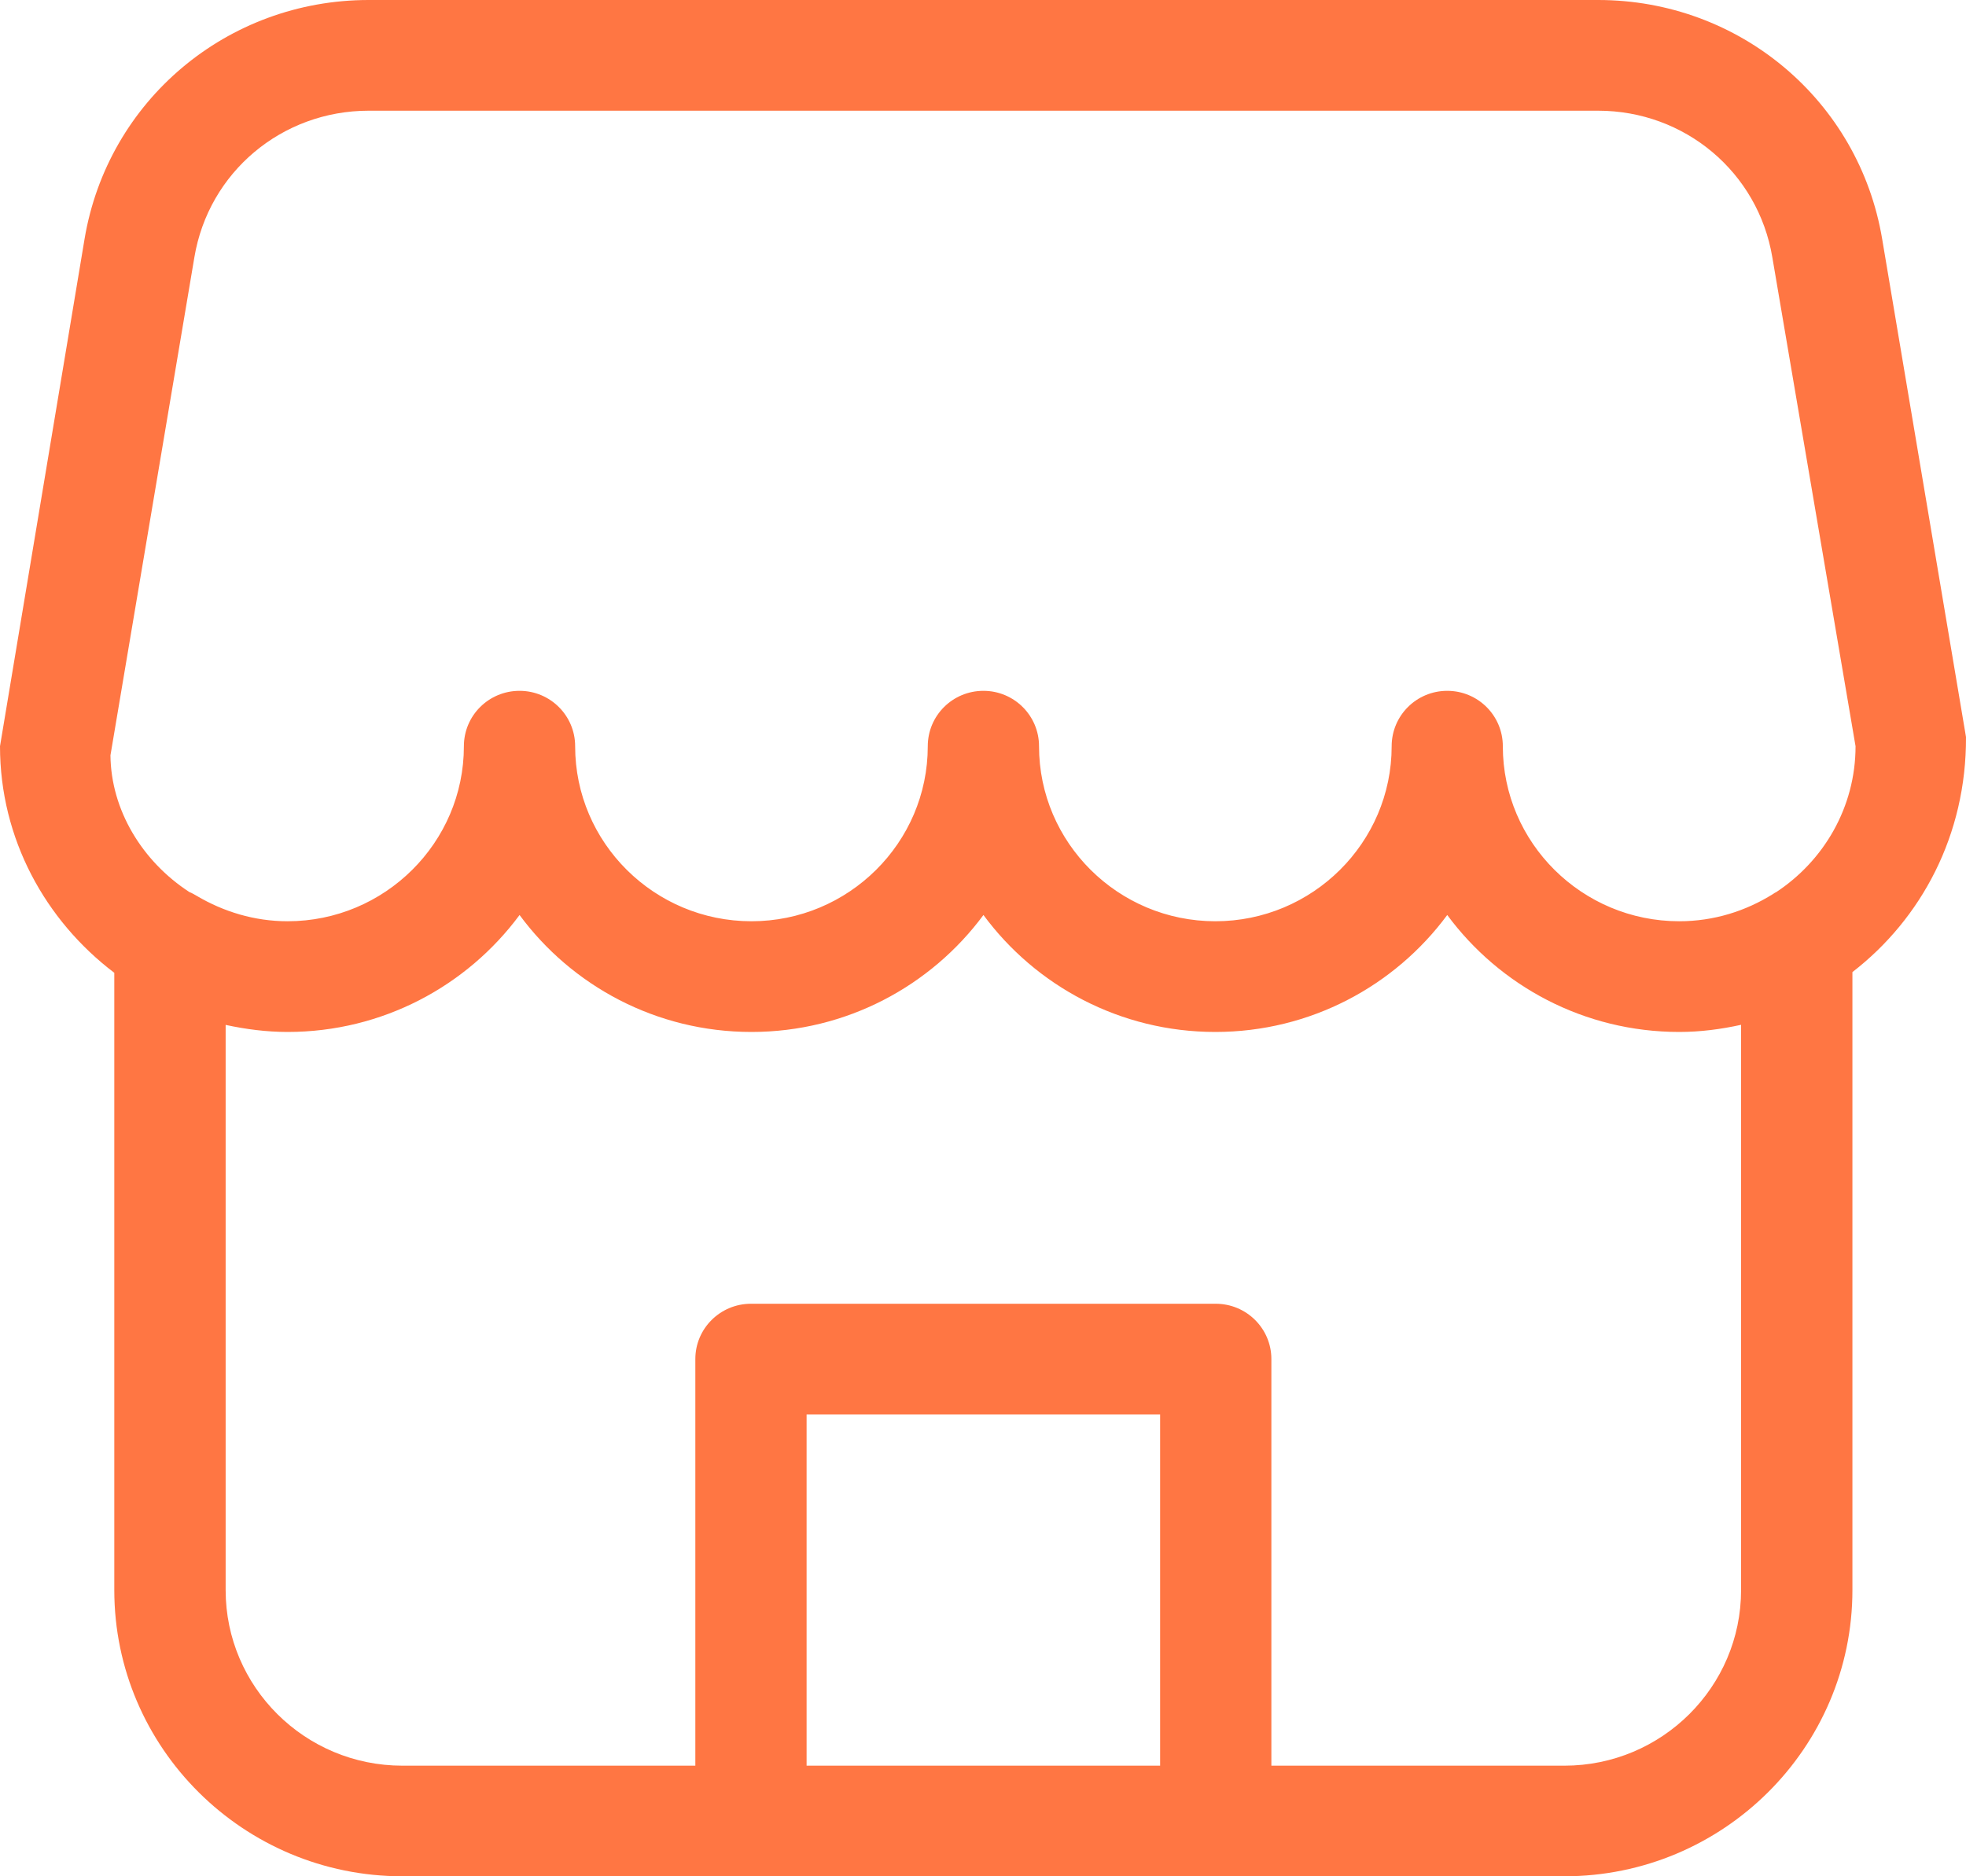 <svg width="22" height="21" viewBox="0 0 22 21" fill="none" xmlns="http://www.w3.org/2000/svg">
<path fill-rule="evenodd" clip-rule="evenodd" d="M19.873 9.987C19.861 9.991 19.852 9.999 19.842 10.005C19.536 10.197 19.178 10.311 18.791 10.311C17.703 10.311 16.817 9.432 16.817 8.352C16.817 8.009 16.539 7.732 16.195 7.732C15.851 7.732 15.573 8.009 15.573 8.352C15.573 9.432 14.687 10.311 13.6 10.311C12.512 10.311 11.627 9.432 11.627 8.352C11.627 8.009 11.348 7.732 11.005 7.732C10.66 7.732 10.382 8.009 10.382 8.352C10.382 9.432 9.496 10.311 8.409 10.311C7.321 10.311 6.436 9.432 6.436 8.352C6.436 8.009 6.157 7.732 5.814 7.732C5.469 7.732 5.191 8.009 5.191 8.352C5.191 9.432 4.305 10.311 3.218 10.311C2.846 10.311 2.5 10.203 2.202 10.027C2.174 10.012 2.149 9.995 2.119 9.984C1.592 9.641 1.242 9.067 1.236 8.454L2.175 2.88C2.334 1.928 3.154 1.239 4.126 1.239H17.883C18.854 1.239 19.674 1.928 19.833 2.881L20.764 8.352C20.764 9.035 20.408 9.636 19.873 9.987ZM19.483 17.797C19.483 18.88 18.597 19.762 17.506 19.762H14.227V15.211C14.227 14.869 13.948 14.592 13.604 14.592H8.404C8.06 14.592 7.781 14.869 7.781 15.211V19.762H4.503C3.411 19.762 2.525 18.88 2.525 17.797V11.471C2.748 11.519 2.98 11.55 3.218 11.55C4.282 11.55 5.227 11.034 5.814 10.241C6.399 11.034 7.344 11.55 8.409 11.55C9.473 11.55 10.418 11.034 11.005 10.241C11.59 11.034 12.535 11.55 13.6 11.55C14.664 11.55 15.609 11.034 16.195 10.241C16.781 11.034 17.726 11.55 18.791 11.55C19.03 11.55 19.26 11.519 19.483 11.47V17.797ZM9.026 19.762H12.982V15.831H9.026V19.762ZM21.062 2.676C20.803 1.126 19.466 0 17.883 0H4.126C2.542 0 1.205 1.126 0.946 2.676L0 8.352C0 9.389 0.508 10.303 1.279 10.888V17.797C1.279 19.563 2.725 21 4.503 21H17.506C19.283 21 20.729 19.563 20.729 17.797V10.88C21.5 10.284 22.005 9.347 22 8.249L21.062 2.676Z" fill="#FF7643"/>
</svg>

